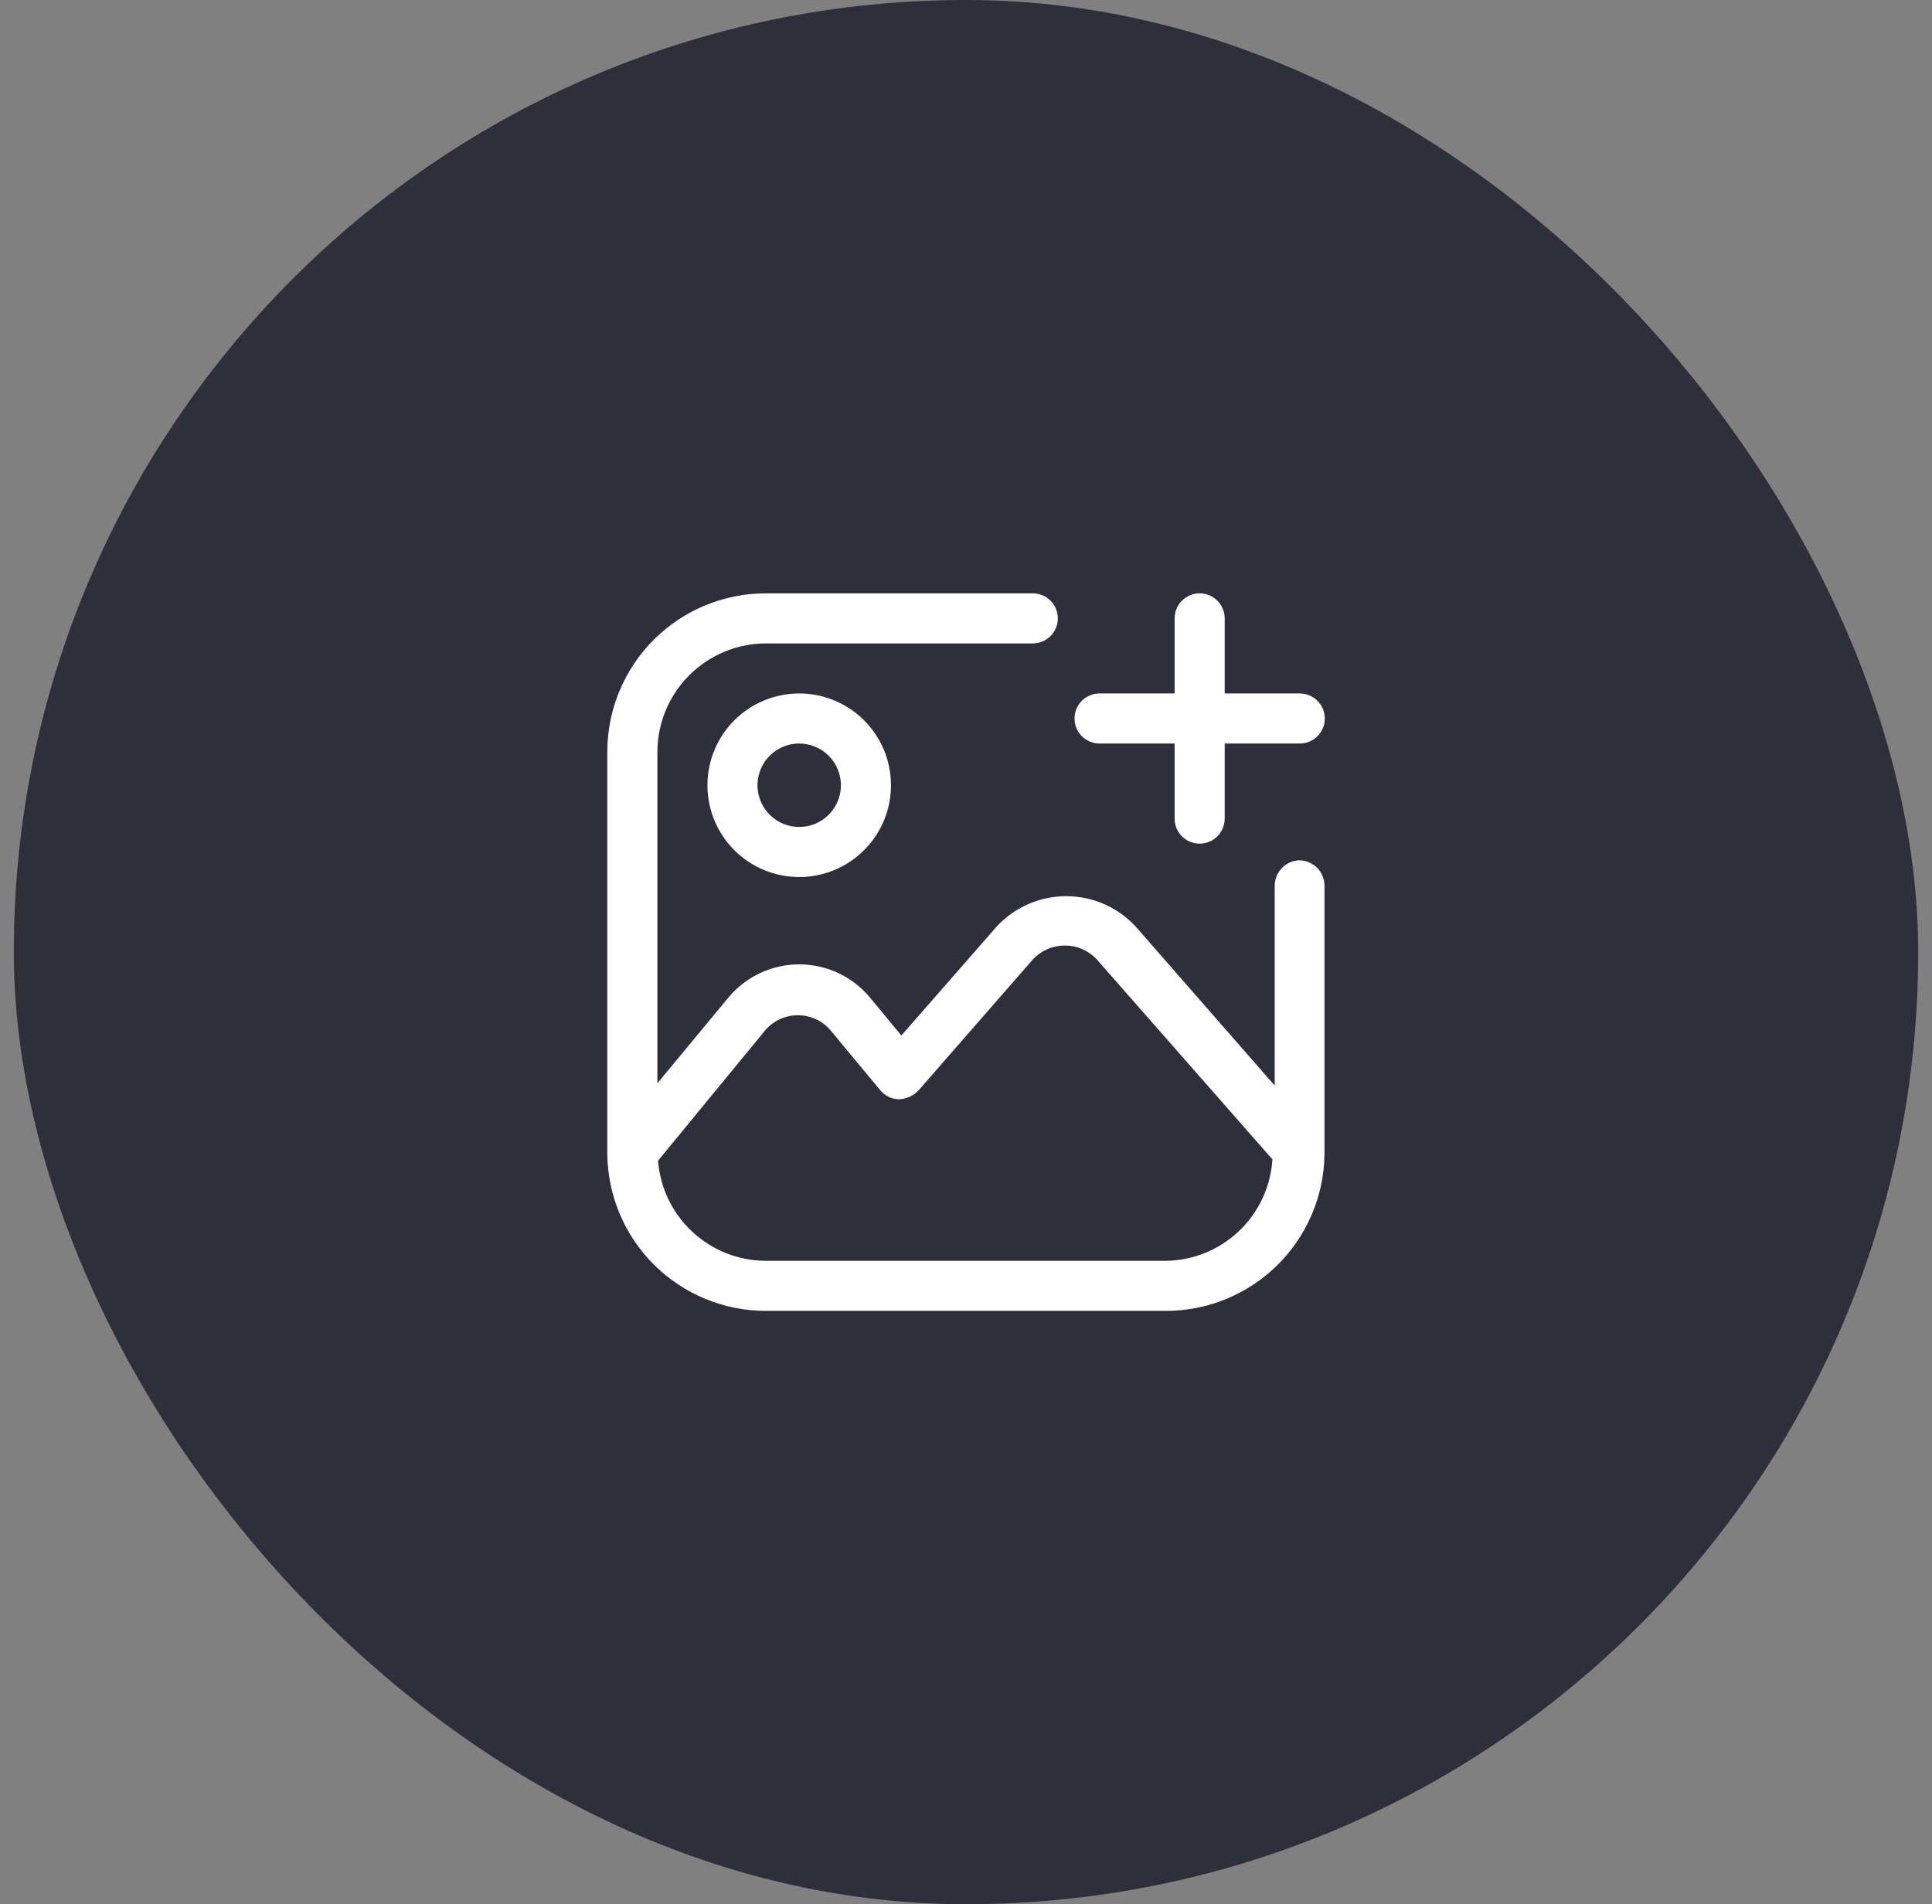 <svg width="70" height="69" viewBox="0 0 70 69" fill="none" xmlns="http://www.w3.org/2000/svg">
<rect x="0" y="0" width="70" height="69" fill="#808080" stroke="none"/>
<rect x="0.5" width="69" height="69" rx="34.5" fill="#2F2F3C"/>
<path d="M47.093 31.174C46.854 31.178 46.625 31.274 46.455 31.444C46.286 31.613 46.19 31.842 46.186 32.081V39.337L41.132 33.557C40.811 33.215 40.423 32.942 39.993 32.756C39.562 32.57 39.099 32.474 38.63 32.474C38.16 32.474 37.696 32.57 37.266 32.756C36.836 32.942 36.448 33.215 36.127 33.557L32.657 37.523L31.52 36.145C31.207 35.769 30.815 35.467 30.372 35.259C29.929 35.052 29.446 34.944 28.957 34.944C28.468 34.944 27.984 35.052 27.541 35.259C27.099 35.467 26.706 35.769 26.393 36.145L23.818 39.253V27.244C23.821 26.203 24.236 25.205 24.972 24.469C25.709 23.732 26.706 23.317 27.747 23.314H37.42C37.661 23.314 37.892 23.218 38.062 23.048C38.232 22.878 38.327 22.648 38.327 22.407C38.327 22.166 38.232 21.936 38.062 21.766C37.892 21.596 37.661 21.5 37.42 21.5H27.747C26.224 21.5 24.764 22.105 23.686 23.182C22.609 24.26 22.004 25.721 22.004 27.244V41.756C21.999 41.776 21.999 41.797 22.004 41.816C22.02 43.329 22.632 44.775 23.708 45.839C24.783 46.903 26.235 47.5 27.747 47.5H42.257C43.763 47.497 45.208 46.902 46.28 45.843C47.352 44.785 47.966 43.347 47.988 41.84V32.081C47.985 31.844 47.89 31.617 47.723 31.448C47.556 31.279 47.331 31.181 47.093 31.174ZM42.257 45.686H27.747C26.76 45.683 25.809 45.308 25.086 44.636C24.362 43.963 23.918 43.043 23.842 42.058L27.747 37.306C27.894 37.143 28.073 37.012 28.273 36.923C28.473 36.834 28.689 36.788 28.908 36.788C29.127 36.788 29.344 36.834 29.544 36.923C29.744 37.012 29.923 37.143 30.069 37.306L31.895 39.507C31.979 39.608 32.084 39.69 32.203 39.747C32.322 39.803 32.452 39.833 32.584 39.833C32.845 39.819 33.091 39.706 33.273 39.519L37.432 34.754C37.58 34.598 37.759 34.474 37.956 34.389C38.154 34.304 38.366 34.261 38.581 34.261C38.796 34.261 39.009 34.304 39.206 34.389C39.404 34.474 39.582 34.598 39.73 34.754L46.102 42.01C46.041 42.994 45.611 43.919 44.899 44.601C44.186 45.282 43.243 45.67 42.257 45.686Z" fill="white"/>
<path d="M25.632 28.453C25.632 29.111 25.827 29.754 26.192 30.301C26.557 30.848 27.077 31.274 27.684 31.526C28.292 31.778 28.96 31.843 29.605 31.715C30.25 31.587 30.843 31.27 31.308 30.805C31.773 30.34 32.09 29.747 32.218 29.102C32.346 28.457 32.28 27.788 32.029 27.181C31.777 26.573 31.351 26.054 30.804 25.688C30.257 25.323 29.614 25.128 28.957 25.128C28.075 25.128 27.229 25.478 26.605 26.102C25.982 26.726 25.632 27.572 25.632 28.453ZM30.468 28.453C30.468 28.753 30.379 29.045 30.213 29.293C30.047 29.542 29.811 29.736 29.535 29.85C29.259 29.965 28.955 29.994 28.662 29.936C28.369 29.878 28.099 29.734 27.888 29.522C27.677 29.311 27.533 29.042 27.474 28.748C27.416 28.455 27.446 28.151 27.56 27.875C27.675 27.599 27.868 27.363 28.117 27.197C28.366 27.03 28.658 26.942 28.957 26.942C29.358 26.942 29.742 27.101 30.025 27.385C30.309 27.668 30.468 28.053 30.468 28.453ZM39.839 26.942H42.559V29.663C42.559 29.903 42.655 30.134 42.825 30.304C42.995 30.474 43.225 30.57 43.466 30.57C43.706 30.57 43.937 30.474 44.107 30.304C44.277 30.134 44.373 29.903 44.373 29.663V26.942H47.093C47.334 26.942 47.564 26.846 47.734 26.676C47.904 26.506 48 26.275 48 26.035C48 25.794 47.904 25.564 47.734 25.394C47.564 25.224 47.334 25.128 47.093 25.128H44.373V22.407C44.373 22.166 44.277 21.936 44.107 21.766C43.937 21.596 43.706 21.5 43.466 21.5C43.225 21.5 42.995 21.596 42.825 21.766C42.655 21.936 42.559 22.166 42.559 22.407V25.128H39.839C39.598 25.128 39.367 25.224 39.197 25.394C39.027 25.564 38.932 25.794 38.932 26.035C38.932 26.275 39.027 26.506 39.197 26.676C39.367 26.846 39.598 26.942 39.839 26.942Z" fill="white"/>
</svg>
